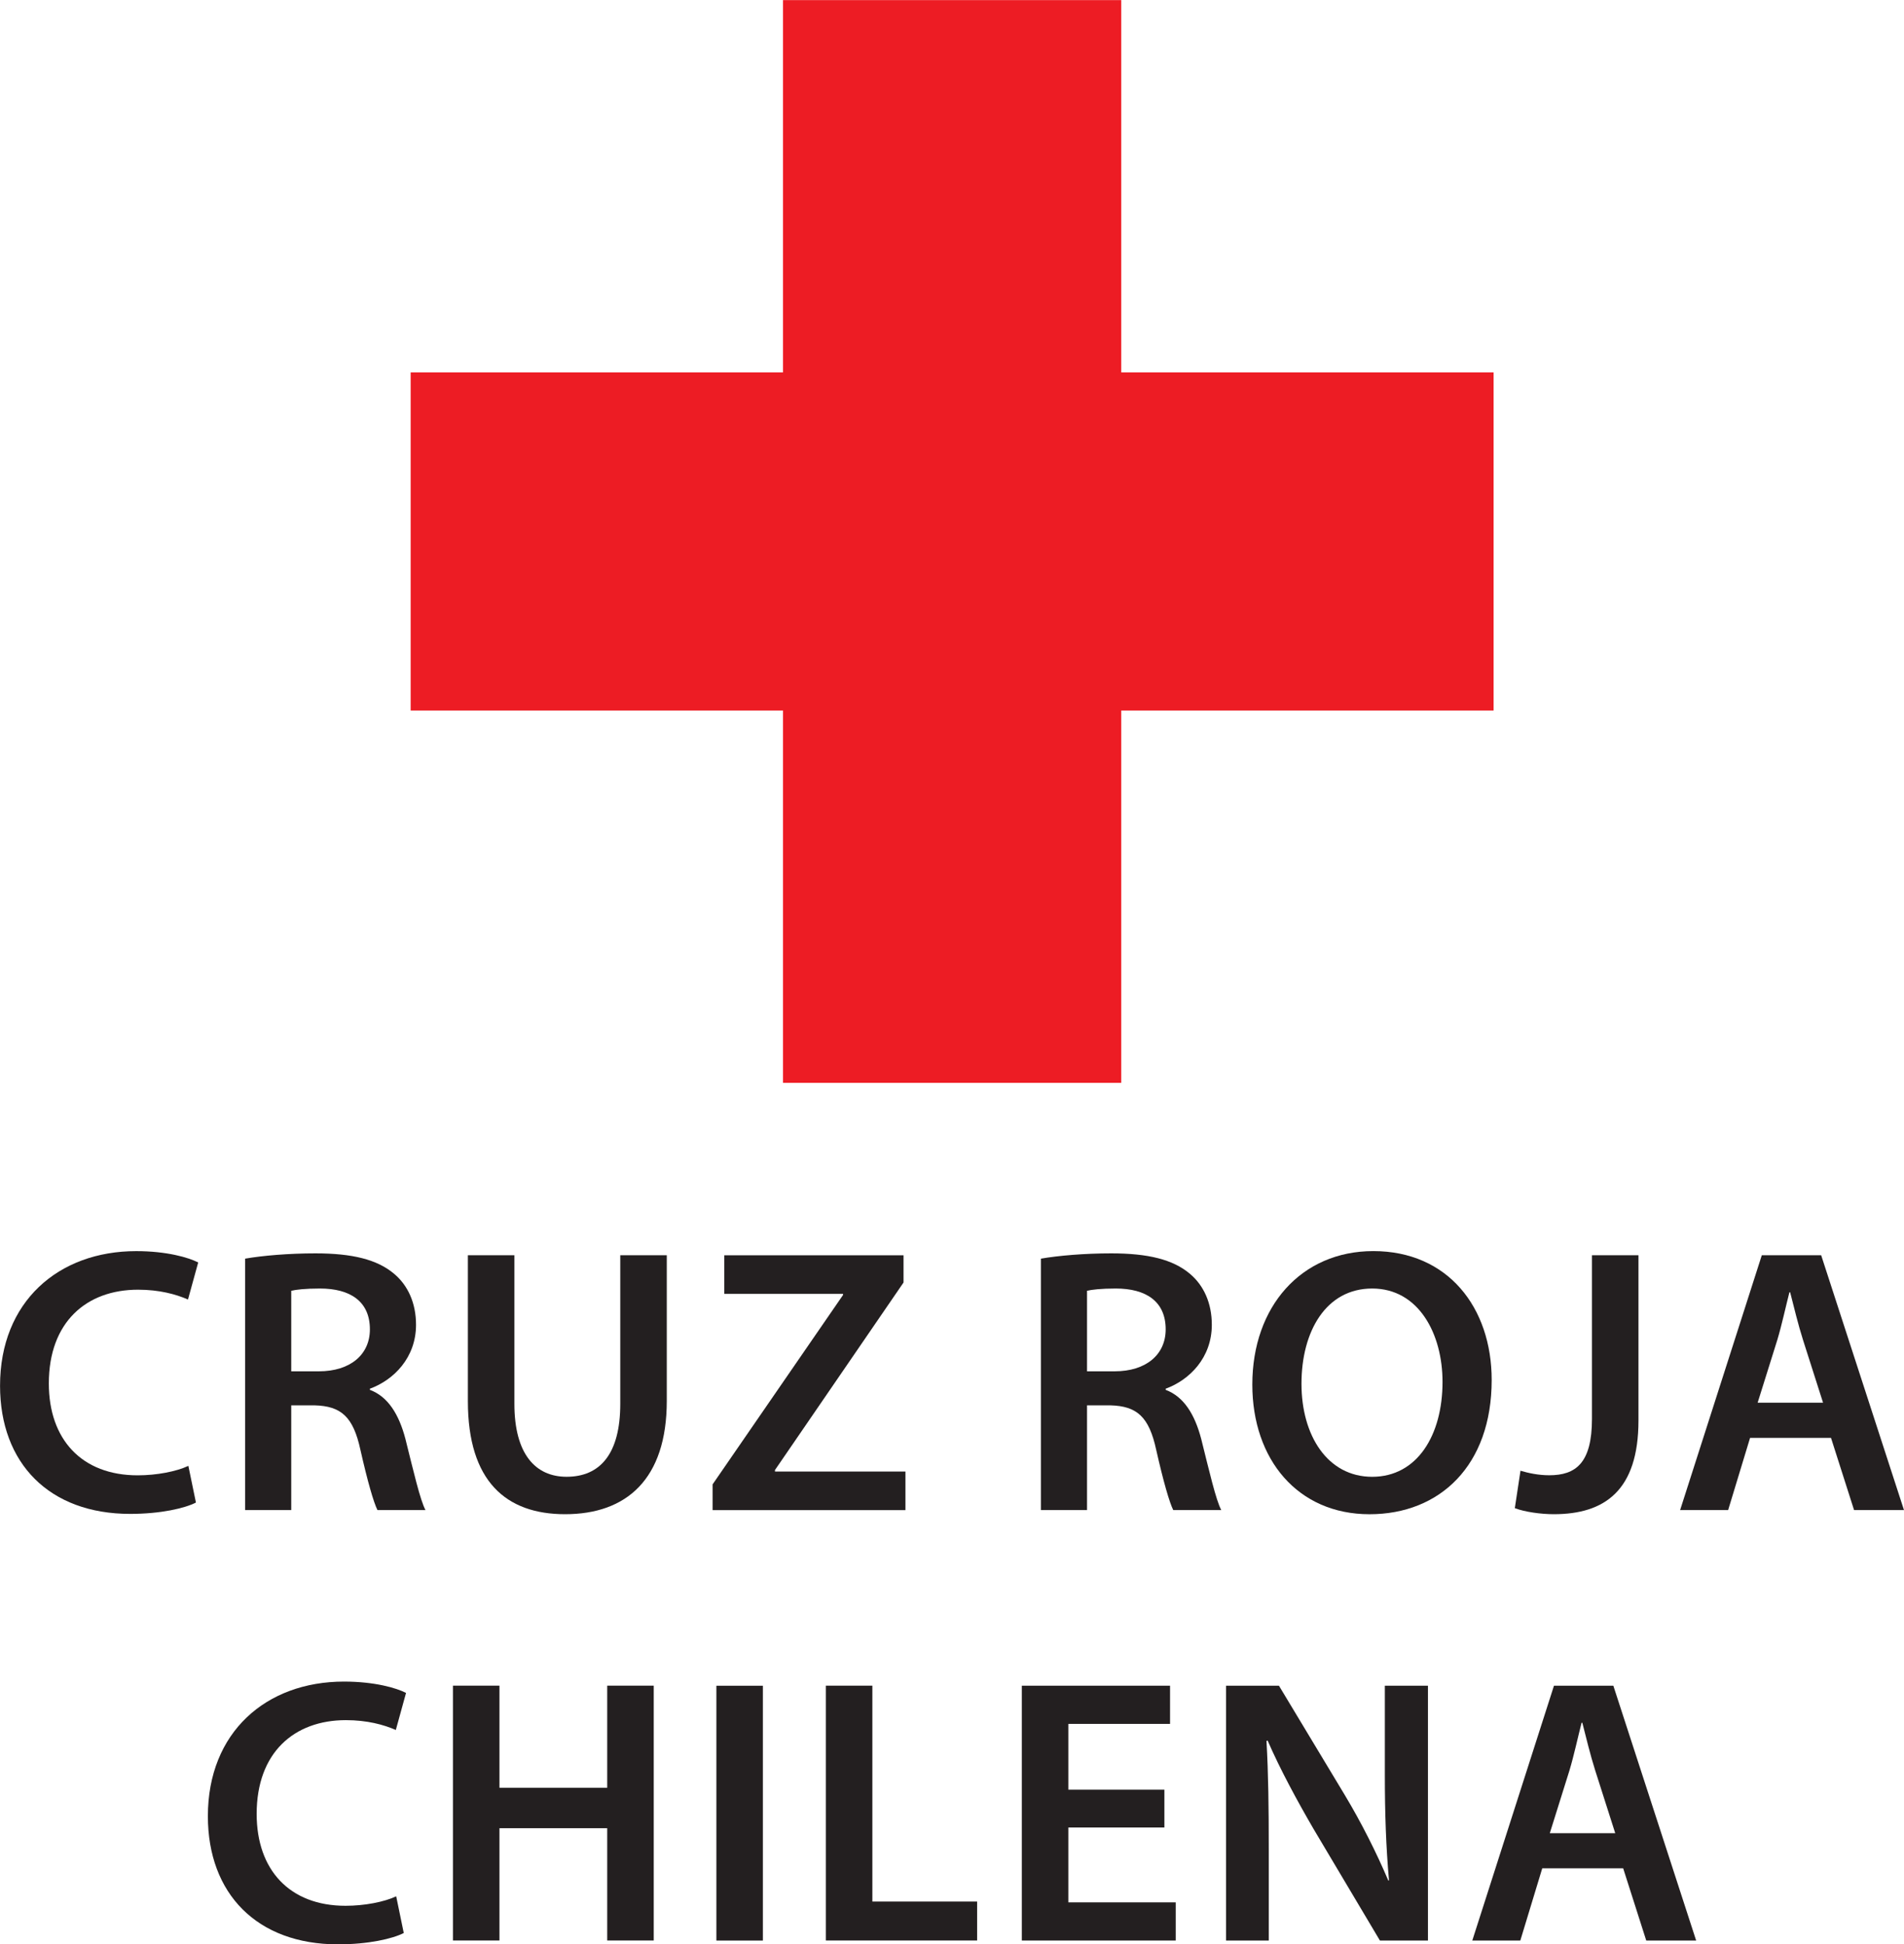 <?xml version="1.0" encoding="UTF-8" standalone="no"?>
<!-- Created with Inkscape (http://www.inkscape.org/) -->

<svg
   version="1.1"
   id="svg1"
   width="542.485"
   height="554.084"
   viewBox="0 0 542.485 554.084"
   sodipodi:docname="Chile RC.svg"
   inkscape:version="1.3.2 (091e20e, 2023-11-25, custom)"
   xmlns:inkscape="http://www.inkscape.org/namespaces/inkscape"
   xmlns:sodipodi="http://sodipodi.sourceforge.net/DTD/sodipodi-0.dtd"
   xmlns="http://www.w3.org/2000/svg"
   xmlns:svg="http://www.w3.org/2000/svg">
  <defs
     id="defs1">
    <clipPath
       clipPathUnits="userSpaceOnUse"
       id="clipPath3">
      <path
         d="M 0.06,415.56 H 406.864 V 0 H 0.06 Z"
         transform="translate(-319.168,-335.974)"
         id="path3" />
    </clipPath>
    <clipPath
       clipPathUnits="userSpaceOnUse"
       id="clipPath5">
      <path
         d="M 0.06,415.56 H 406.864 V 0 H 0.06 Z"
         transform="translate(-41.868,-94.426)"
         id="path5" />
    </clipPath>
  </defs>
  <sodipodi:namedview
     id="namedview1"
     pagecolor="#ffffff"
     bordercolor="#666666"
     borderopacity="1.0"
     inkscape:showpageshadow="2"
     inkscape:pageopacity="0.0"
     inkscape:pagecheckerboard="0"
     inkscape:deskcolor="#d1d1d1"
     inkscape:export-bgcolor="#ffffffff"
     inkscape:zoom="1.4817248"
     inkscape:cx="270.96799"
     inkscape:cy="277.04199"
     inkscape:window-width="1920"
     inkscape:window-height="1017"
     inkscape:window-x="-8"
     inkscape:window-y="-8"
     inkscape:window-maximized="1"
     inkscape:current-layer="g1">
    <inkscape:page
       x="0"
       y="0"
       inkscape:label="1"
       id="page1"
       width="542.485"
       height="554.084"
       margin="0"
       bleed="0"
       inkscape:export-filename="Chile RC.png"
       inkscape:export-xdpi="300"
       inkscape:export-ydpi="300" />
  </sodipodi:namedview>
  <g
     id="g1"
     inkscape:groupmode="layer"
     inkscape:label="1">
    <g
       id="group-MC1">
      <path
         id="path2"
         d="m 0,0 h -79.589 v 79.589 h -72.295 V 0 h -79.588 v -72.295 h 79.588 v -79.589 h 72.295 v 79.589 H 0 L 0,0"
         style="fill:#ed1c24;fill-opacity:1;fill-rule:nonzero;stroke:none"
         transform="matrix(1.333,0,0,-1.333,425.557,106.119)"
         clip-path="url(#clipPath3)" />
      <path
         id="path4"
         d="m 0,0 c -2.344,-1.213 -7.517,-2.425 -14.063,-2.425 -17.297,0 -27.805,10.83 -27.805,27.4 0,17.943 12.448,28.774 29.098,28.774 6.546,0 11.234,-1.374 13.255,-2.425 l -2.182,-7.92 c -2.587,1.13 -6.143,2.101 -10.669,2.101 -11.073,0 -19.075,-6.951 -19.075,-20.045 0,-11.963 7.032,-19.64 18.994,-19.64 4.041,0 8.244,0.807 10.831,2.02 L 0,0"
         style="fill:#231f20;fill-opacity:1;fill-rule:nonzero;stroke:none"
         transform="matrix(1.333,0,0,-1.333,55.824,428.183)"
         clip-path="url(#clipPath5)" />
      <path
         id="path6"
         d="m 0,0 h 5.9 c 6.708,0 10.912,3.557 10.912,8.972 0,5.981 -4.204,8.729 -10.669,8.729 C 2.99,17.701 0.97,17.459 0,17.216 Z m -9.861,24.086 c 3.718,0.647 9.295,1.132 15.034,1.132 7.84,0 13.174,-1.293 16.811,-4.364 2.991,-2.506 4.688,-6.305 4.688,-10.913 0,-7.031 -4.769,-11.799 -9.86,-13.659 V -3.96 c 3.879,-1.455 6.223,-5.254 7.597,-10.508 1.697,-6.789 3.153,-13.093 4.284,-15.195 H 18.428 c -0.808,1.617 -2.101,6.063 -3.637,12.852 -1.536,7.112 -4.122,9.376 -9.78,9.537 H 0 v -22.389 h -9.861 v 53.749"
         style="fill:#231f20;fill-opacity:1;fill-rule:nonzero;stroke:none"
         transform="matrix(1.333,0,0,-1.333,82.98,390.788)" />
      <path
         id="path7"
         d="m 0,0 v -31.765 c 0,-10.669 4.446,-15.599 11.154,-15.599 7.194,0 11.477,4.93 11.477,15.599 V 0 h 9.942 v -31.118 c 0,-16.812 -8.648,-24.248 -21.742,-24.248 -12.609,0 -20.773,7.032 -20.773,24.167 V 0 H 0"
         style="fill:#231f20;fill-opacity:1;fill-rule:nonzero;stroke:none"
         transform="matrix(1.333,0,0,-1.333,146.56,357.703)" />
      <path
         id="path8"
         d="m 0,0 27.884,40.494 v 0.242 H 2.505 v 8.245 h 38.311 v -5.82 L 13.335,3.071 V 2.748 H 41.221 V -5.496 L 0,-5.496 V 0"
         style="fill:#231f20;fill-opacity:1;fill-rule:nonzero;stroke:none"
         transform="matrix(1.333,0,0,-1.333,203.028,423.011)" />
      <path
         id="path9"
         d="m 0,0 h 5.9 c 6.708,0 10.911,3.557 10.911,8.972 0,5.981 -4.203,8.729 -10.669,8.729 C 2.99,17.701 0.969,17.459 0,17.216 Z m -9.862,24.086 c 3.719,0.647 9.295,1.132 15.034,1.132 7.84,0 13.175,-1.293 16.812,-4.364 2.99,-2.506 4.688,-6.305 4.688,-10.913 0,-7.031 -4.769,-11.799 -9.861,-13.659 V -3.96 c 3.88,-1.455 6.224,-5.254 7.598,-10.508 1.697,-6.789 3.152,-13.093 4.284,-15.195 H 18.427 c -0.807,1.617 -2.101,6.063 -3.636,12.852 -1.536,7.112 -4.122,9.376 -9.781,9.537 H 0 v -22.389 h -9.862 v 53.749"
         style="fill:#231f20;fill-opacity:1;fill-rule:nonzero;stroke:none"
         transform="matrix(1.333,0,0,-1.333,309.715,390.788)" />
      <path
         id="path10"
         d="m 0,0 c 0,-11.073 5.577,-19.883 15.114,-19.883 9.618,0 15.034,8.891 15.034,20.287 0,10.265 -5.092,19.964 -15.034,19.964 C 5.254,20.368 0,11.234 0,0 Z m 40.655,0.809 c 0,-18.267 -11.073,-28.694 -26.106,-28.694 -15.358,0 -25.056,11.72 -25.056,27.723 0,16.731 10.507,28.532 25.864,28.532 15.922,0 25.298,-12.043 25.298,-27.561"
         style="fill:#231f20;fill-opacity:1;fill-rule:nonzero;stroke:none"
         transform="matrix(1.333,0,0,-1.333,370.815,394.344)" />
      <path
         id="path11"
         d="m 0,0 h 9.941 v -35.321 c 0,-15.034 -7.274,-20.045 -18.104,-20.045 -2.748,0 -6.224,0.485 -8.325,1.293 l 1.212,8.002 c 1.617,-0.485 3.799,-0.969 6.142,-0.969 5.658,0 9.134,2.585 9.134,12.042 V 0"
         style="fill:#231f20;fill-opacity:1;fill-rule:nonzero;stroke:none"
         transform="matrix(1.333,0,0,-1.333,453.579,357.703)" />
      <path
         id="path12"
         d="m 0,0 -4.283,13.417 c -1.051,3.314 -1.94,7.031 -2.748,10.184 H -7.193 C -8.001,20.448 -8.81,16.649 -9.779,13.417 L -13.983,0 Z m -15.599,-7.517 -4.688,-15.438 h -10.265 l 17.458,54.477 h 12.691 l 17.7,-54.477 H 6.628 l -4.93,15.438 h -17.297"
         style="fill:#231f20;fill-opacity:1;fill-rule:nonzero;stroke:none"
         transform="matrix(1.333,0,0,-1.333,519.423,399.732)" />
      <path
         id="path13"
         d="m 0,0 c -2.344,-1.212 -7.517,-2.425 -14.063,-2.425 -17.297,0 -27.805,10.831 -27.805,27.401 0,17.943 12.448,28.773 29.097,28.773 6.547,0 11.235,-1.374 13.256,-2.425 l -2.182,-7.92 c -2.587,1.131 -6.143,2.101 -10.669,2.101 -11.073,0 -19.075,-6.95 -19.075,-20.045 0,-11.962 7.032,-19.64 18.994,-19.64 4.041,0 8.244,0.808 10.831,2.021 L 0,0"
         style="fill:#231f20;fill-opacity:1;fill-rule:nonzero;stroke:none"
         transform="matrix(1.333,0,0,-1.333,115.039,550.851)" />
      <path
         id="path14"
         d="M 0,0 V -21.824 H 23.035 V 0 h 9.942 v -54.477 h -9.942 v 24.005 H 0 V -54.477 H -9.942 L -9.942,0 H 0"
         style="fill:#231f20;fill-opacity:1;fill-rule:nonzero;stroke:none"
         transform="matrix(1.333,0,0,-1.333,142.303,480.369)" />
      <path
         id="path15"
         d="m 153.12,0.809 h 9.941 v 54.477 h -9.941 z"
         style="fill:#231f20;fill-opacity:1;fill-rule:nonzero;stroke:none"
         transform="matrix(1.333,0,0,-1.333,0,554.084)" />
      <path
         id="path16"
         d="M 0,0 H 9.941 V -46.152 H 32.33 v -8.325 H 0 V 0"
         style="fill:#231f20;fill-opacity:1;fill-rule:nonzero;stroke:none"
         transform="matrix(1.333,0,0,-1.333,235.303,480.369)" />
      <path
         id="path17"
         d="M 0,0 H -20.529 V -16.004 H 2.425 v -8.163 H -30.472 V 30.31 H 1.212 V 22.146 H -20.529 V 8.082 L 0,8.082 V 0"
         style="fill:#231f20;fill-opacity:1;fill-rule:nonzero;stroke:none"
         transform="matrix(1.333,0,0,-1.333,331.753,520.783)" />
      <path
         id="path18"
         d="M 0,0 V 54.477 H 11.316 L 25.38,31.118 c 3.636,-6.062 6.789,-12.366 9.295,-18.266 h 0.161 c -0.647,7.274 -0.889,14.305 -0.889,22.63 v 18.995 h 9.214 V 0 H 32.896 L 18.671,23.925 c -3.476,5.98 -7.113,12.689 -9.78,18.832 L 8.648,42.676 C 9.053,35.645 9.134,28.451 9.134,19.479 V 0 H 0"
         style="fill:#231f20;fill-opacity:1;fill-rule:nonzero;stroke:none"
         transform="matrix(1.333,0,0,-1.333,349.317,553.005)" />
      <path
         id="path19"
         d="m 0,0 -4.283,13.418 c -1.051,3.314 -1.94,7.031 -2.749,10.184 H -7.194 C -8.001,20.449 -8.81,16.65 -9.78,13.418 L -13.983,0 Z m -15.599,-7.516 -4.688,-15.438 h -10.265 l 17.458,54.477 h 12.69 L 17.297,-22.954 H 6.628 l -4.93,15.438 h -17.297"
         style="fill:#231f20;fill-opacity:1;fill-rule:nonzero;stroke:none"
         transform="matrix(1.333,0,0,-1.333,460.209,522.4)" />
    </g>
  </g>
</svg>
